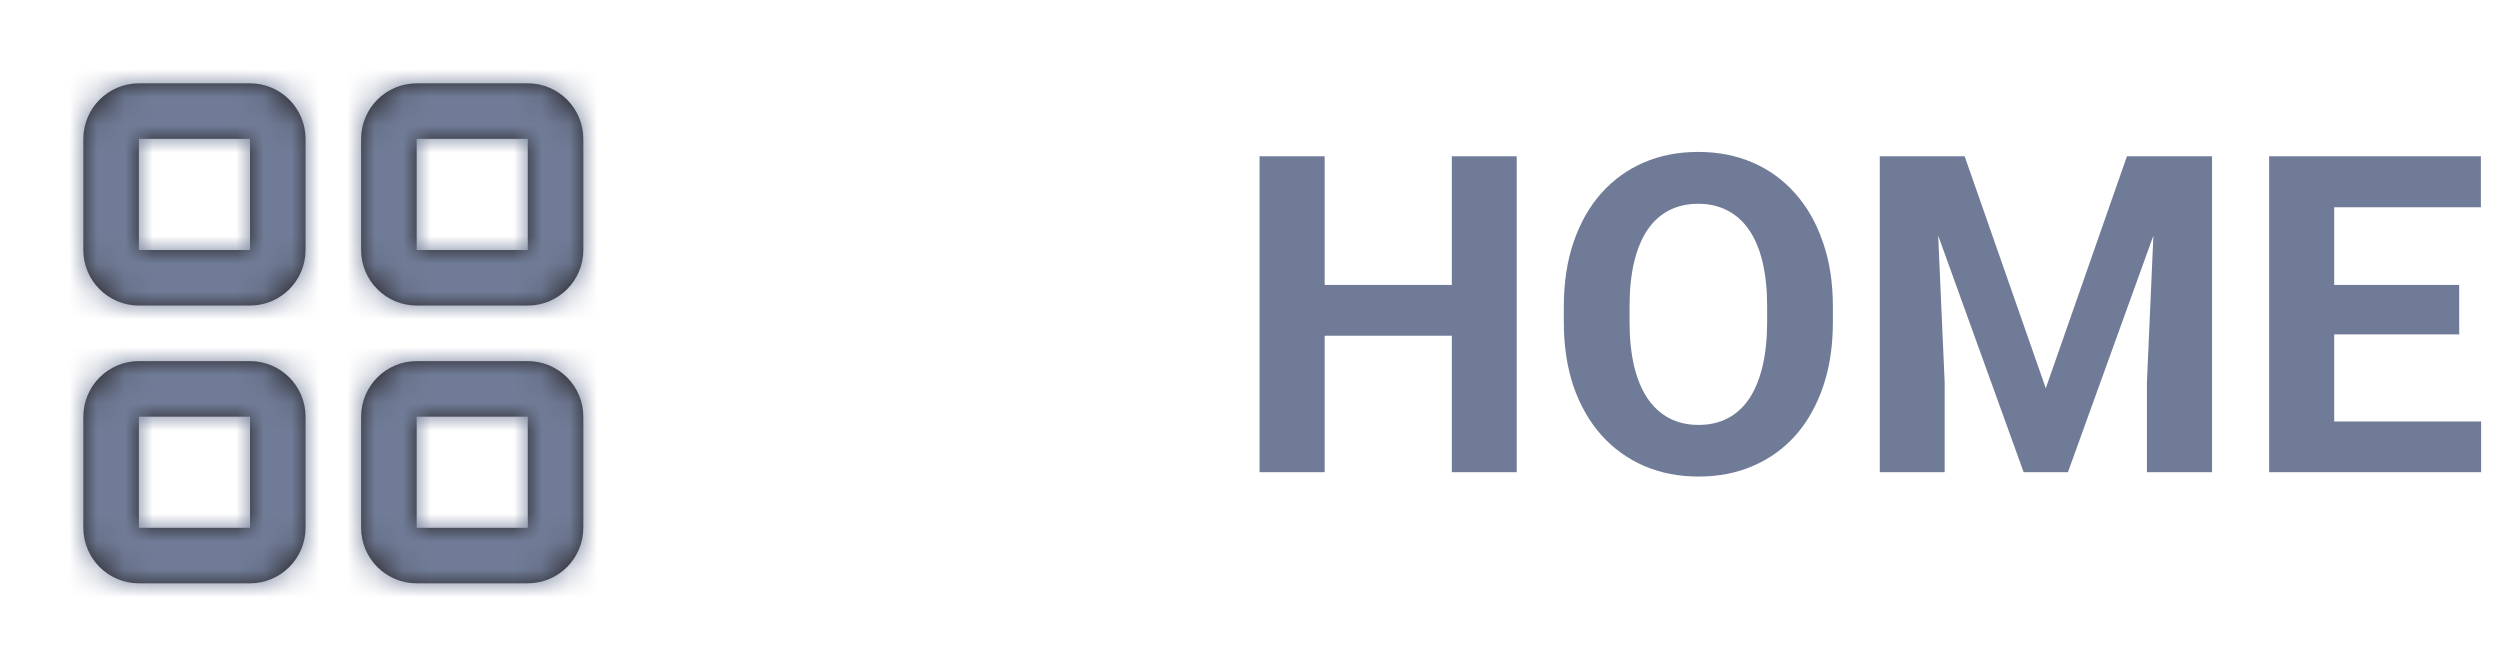<svg width="90" height="24" viewBox="0 0 90 24" fill="none" xmlns="http://www.w3.org/2000/svg">
<path d="M52.93 10.258V12.086H46.992V10.258H52.93ZM47.688 5.625V17H45.344V5.625H47.688ZM54.602 5.625V17H52.266V5.625H54.602ZM65.984 11.047V11.586C65.984 12.45 65.867 13.227 65.633 13.914C65.398 14.602 65.068 15.188 64.641 15.672C64.213 16.151 63.703 16.518 63.109 16.773C62.521 17.029 61.867 17.156 61.148 17.156C60.435 17.156 59.781 17.029 59.188 16.773C58.599 16.518 58.089 16.151 57.656 15.672C57.224 15.188 56.888 14.602 56.648 13.914C56.414 13.227 56.297 12.45 56.297 11.586V11.047C56.297 10.177 56.414 9.401 56.648 8.719C56.883 8.031 57.214 7.445 57.641 6.961C58.073 6.477 58.583 6.107 59.172 5.852C59.766 5.596 60.419 5.469 61.133 5.469C61.852 5.469 62.505 5.596 63.094 5.852C63.688 6.107 64.198 6.477 64.625 6.961C65.057 7.445 65.391 8.031 65.625 8.719C65.865 9.401 65.984 10.177 65.984 11.047ZM63.617 11.586V11.031C63.617 10.427 63.562 9.896 63.453 9.438C63.344 8.979 63.182 8.594 62.969 8.281C62.755 7.969 62.495 7.734 62.188 7.578C61.88 7.417 61.529 7.336 61.133 7.336C60.737 7.336 60.385 7.417 60.078 7.578C59.776 7.734 59.518 7.969 59.305 8.281C59.096 8.594 58.938 8.979 58.828 9.438C58.719 9.896 58.664 10.427 58.664 11.031V11.586C58.664 12.185 58.719 12.716 58.828 13.18C58.938 13.638 59.099 14.026 59.312 14.344C59.526 14.656 59.786 14.893 60.094 15.055C60.401 15.216 60.753 15.297 61.148 15.297C61.544 15.297 61.896 15.216 62.203 15.055C62.51 14.893 62.768 14.656 62.977 14.344C63.185 14.026 63.344 13.638 63.453 13.18C63.562 12.716 63.617 12.185 63.617 11.586ZM68.742 5.625H70.727L73.648 13.977L76.57 5.625H78.555L74.445 17H72.852L68.742 5.625ZM67.672 5.625H69.648L70.008 13.766V17H67.672V5.625ZM77.648 5.625H79.633V17H77.289V13.766L77.648 5.625ZM89.32 15.172V17H83.266V15.172H89.32ZM84.031 5.625V17H81.688V5.625H84.031ZM88.531 10.258V12.039H83.266V10.258H88.531ZM89.312 5.625V7.461H83.266V5.625H89.312Z" fill="#707C97"/>
<path fill-rule="evenodd" clip-rule="evenodd" d="M15 19V15H19L19.001 19H15ZM19 13H15C13.897 13 13 13.897 13 15V19C13 20.103 13.897 21 15 21H19C20.103 21 21 20.103 21 19V15C21 13.897 20.103 13 19 13ZM5 19V15H9L9.001 19H5ZM9 13H5C3.897 13 3 13.897 3 15V19C3 20.103 3.897 21 5 21H9C10.103 21 11 20.103 11 19V15C11 13.897 10.103 13 9 13ZM15 9V5H19L19.001 9H15ZM19 3H15C13.897 3 13 3.897 13 5V9C13 10.103 13.897 11 15 11H19C20.103 11 21 10.103 21 9V5C21 3.897 20.103 3 19 3ZM5 9V5H9L9.001 9H5ZM9 3H5C3.897 3 3 3.897 3 5V9C3 10.103 3.897 11 5 11H9C10.103 11 11 10.103 11 9V5C11 3.897 10.103 3 9 3Z" fill="#231F20"/>
<mask id="mask0_1_41" style="mask-type:luminance" maskUnits="userSpaceOnUse" x="3" y="3" width="18" height="18">
<path fill-rule="evenodd" clip-rule="evenodd" d="M15 19V15H19L19.001 19H15ZM19 13H15C13.897 13 13 13.897 13 15V19C13 20.103 13.897 21 15 21H19C20.103 21 21 20.103 21 19V15C21 13.897 20.103 13 19 13ZM5 19V15H9L9.001 19H5ZM9 13H5C3.897 13 3 13.897 3 15V19C3 20.103 3.897 21 5 21H9C10.103 21 11 20.103 11 19V15C11 13.897 10.103 13 9 13ZM15 9V5H19L19.001 9H15ZM19 3H15C13.897 3 13 3.897 13 5V9C13 10.103 13.897 11 15 11H19C20.103 11 21 10.103 21 9V5C21 3.897 20.103 3 19 3ZM5 9V5H9L9.001 9H5ZM9 3H5C3.897 3 3 3.897 3 5V9C3 10.103 3.897 11 5 11H9C10.103 11 11 10.103 11 9V5C11 3.897 10.103 3 9 3Z" fill="white"/>
</mask>
<g mask="url(#mask0_1_41)">
<rect width="24" height="24" fill="#707C97"/>
</g>
</svg>
